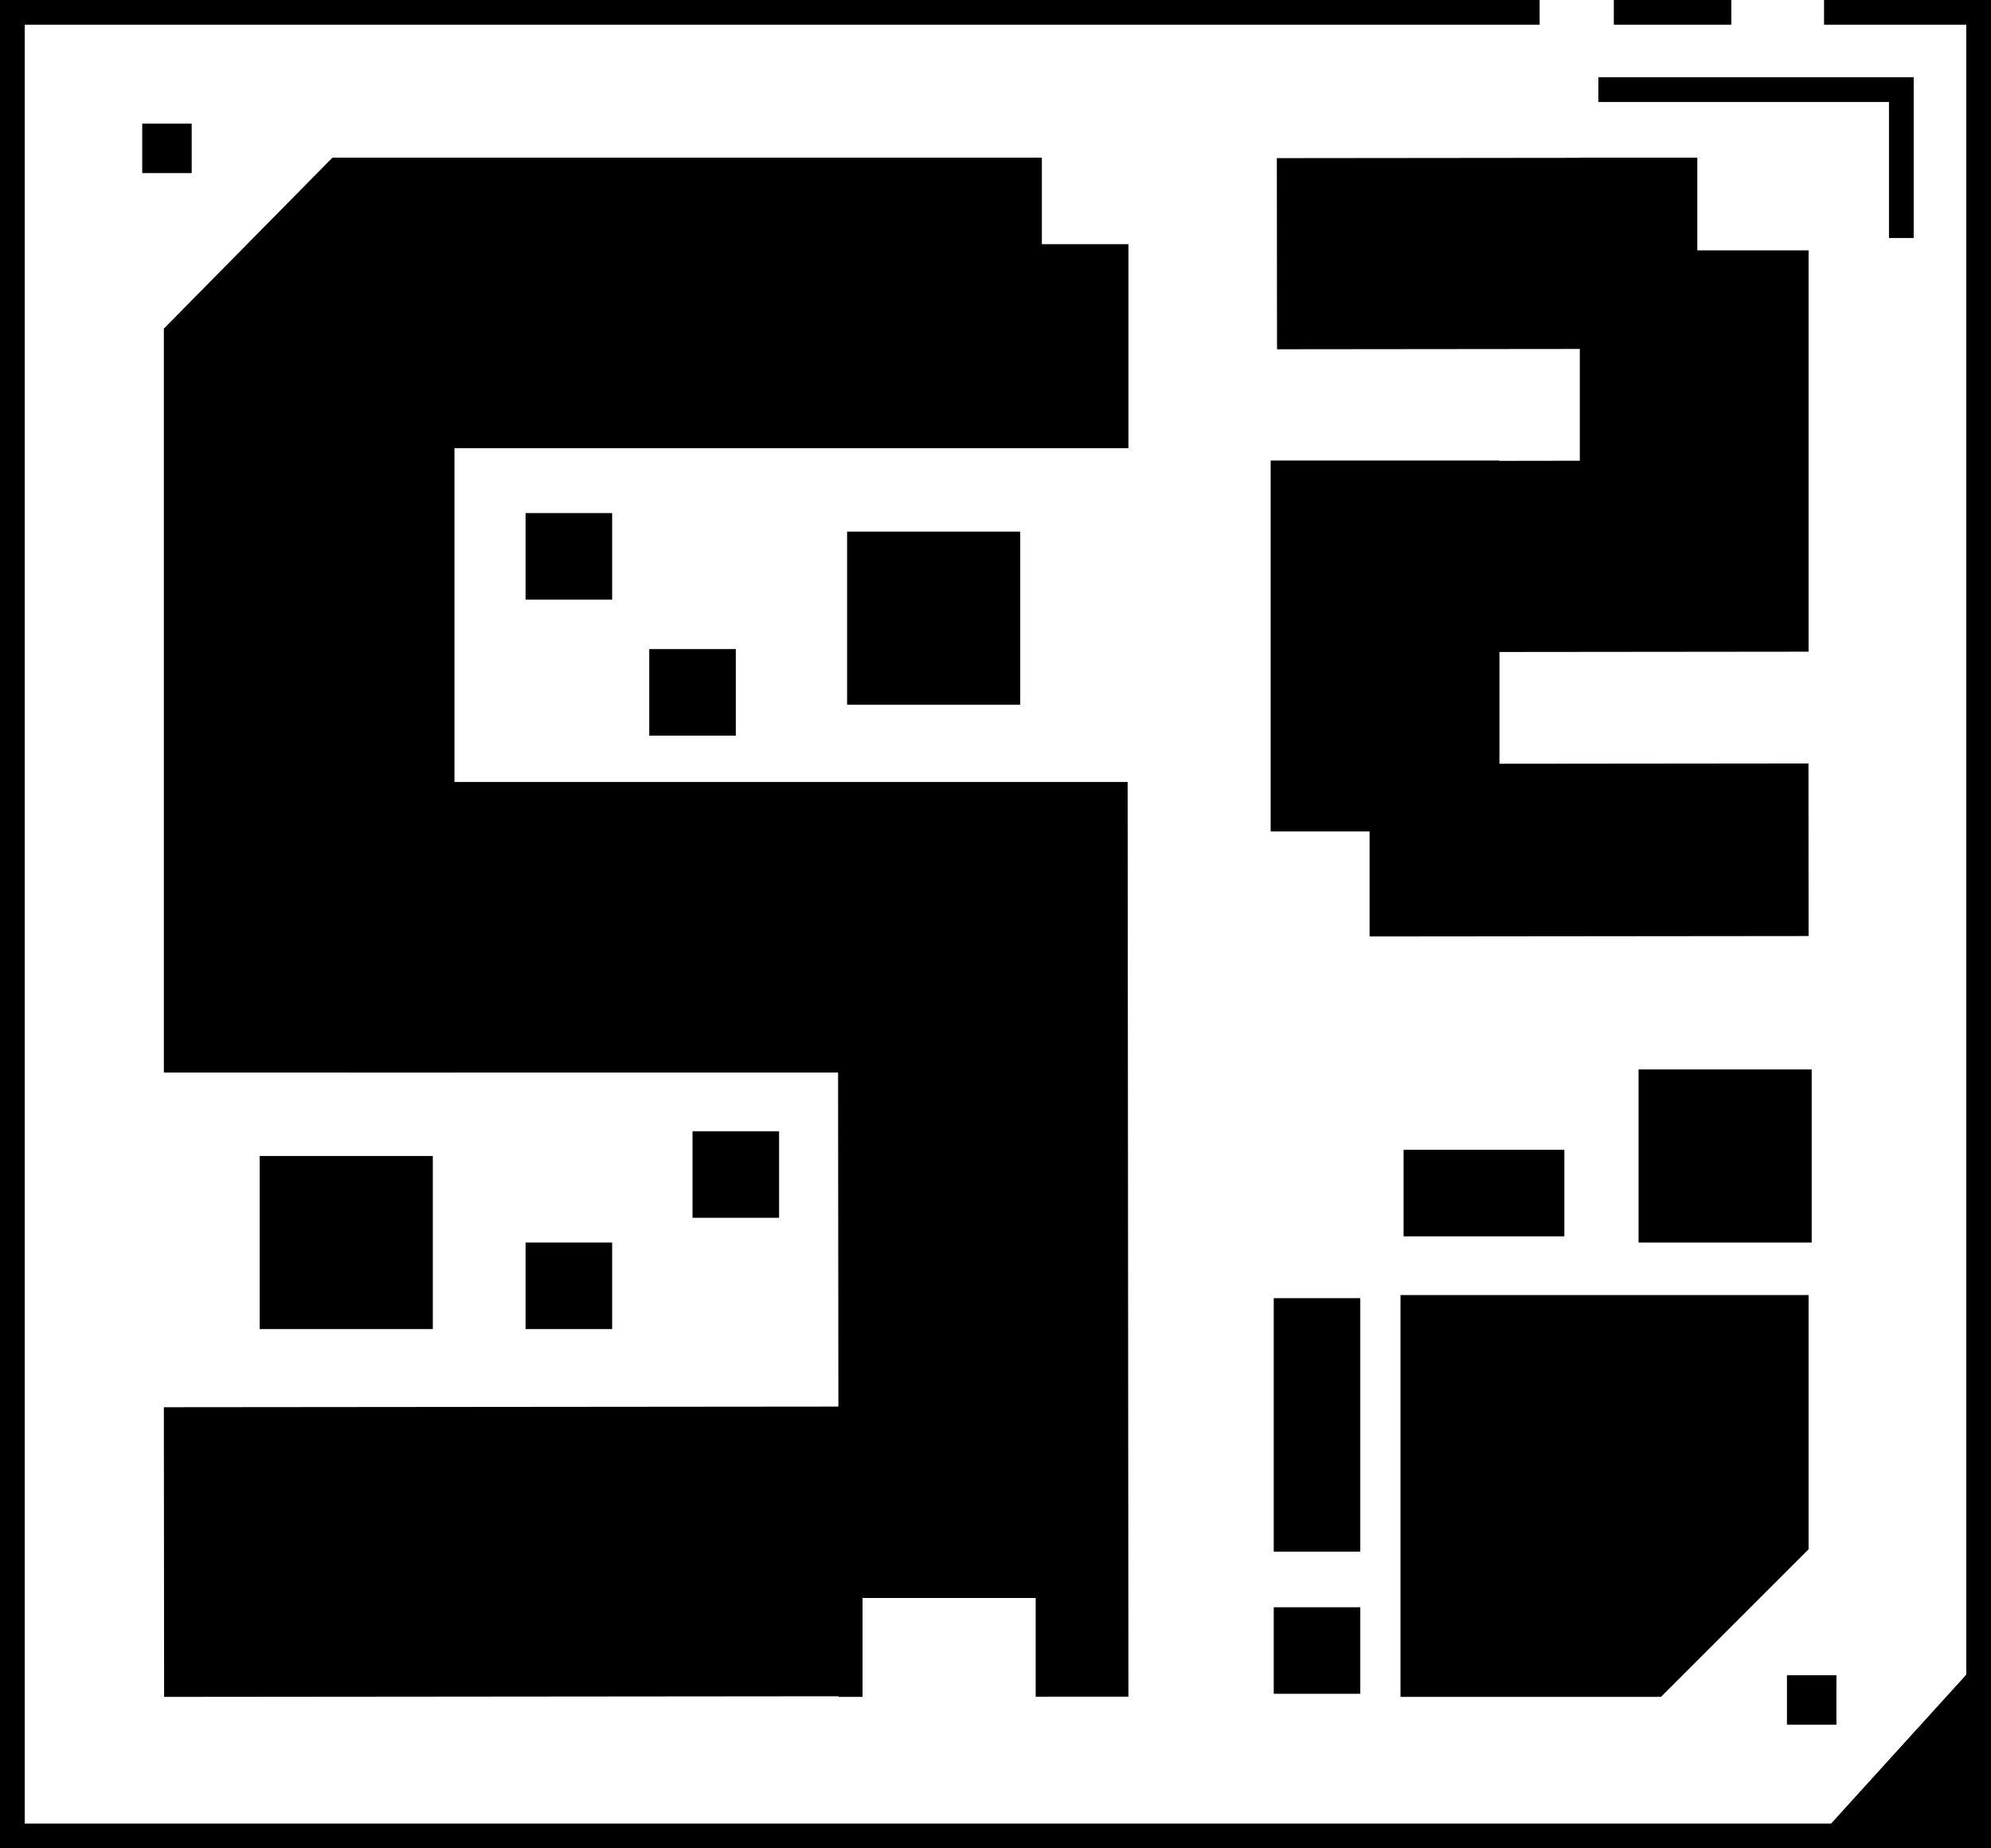 <?xml version="1.0" encoding="UTF-8"?>
<svg id="_图层_2" data-name="图层 2" xmlns="http://www.w3.org/2000/svg" viewBox="0 0 322 299">
  <defs>
    <style>
      .cls-1 {
        fill: #000;
        stroke-width: 0px;
      }
    </style>
  </defs>
  <g id="_本体" data-name="本体">
    <rect class="cls-1" x="42" y="187" width="28" height="28"/>
    <rect class="cls-1" x="85" y="201" width="14" height="14"/>
    <rect class="cls-1" x="112" y="183" width="14" height="14"/>
    <rect class="cls-1" x="85" y="83" width="14" height="14"/>
    <rect class="cls-1" x="105" y="105" width="14" height="14"/>
    <rect class="cls-1" x="137" y="86" width="28" height="28"/>
    <polygon class="cls-1" points="135.59 227.54 26.5 227.64 26.54 274.5 135.63 274.4 135.63 274.5 139.5 274.5 139.5 274.4 139.5 258.5 167.5 258.5 167.5 274.37 167.5 274.47 182.5 274.46 182.5 274.36 182.46 227.5 182.37 126.5 178.5 126.5 178 126.5 56.5 126.5 56.5 173.5 135.54 173.5 135.59 227.54"/>
    <polygon class="cls-1" points="242.5 105.47 242.5 123.55 292.48 123.5 292.5 151.42 221.5 151.49 221.5 150.5 221.5 134.5 206.51 134.5 205.5 134.5 205.5 74.5 242.5 74.5 242.5 74.55 255.5 74.53 255.5 56.45 206.53 56.5 206.5 25.58 255.5 25.53 255.5 25.5 274.5 25.5 274.5 25.52 274.5 40.5 292.48 40.5 292.5 40.5 292.5 56.42 292.5 104.5 292.5 105.42 242.5 105.47"/>
    <rect class="cls-1" x="265" y="173" width="28" height="28"/>
    <rect class="cls-1" x="206" y="260" width="14" height="14"/>
    <rect class="cls-1" x="227" y="186" width="26" height="14"/>
    <rect class="cls-1" x="206" y="210" width="14" height="41"/>
    <polygon class="cls-1" points="292.5 209.5 292.5 250.62 268.62 274.5 226.5 274.5 226.5 209.5 292.5 209.5"/>
    <rect class="cls-1" x="23" y="20" width="8" height="8"/>
    <rect class="cls-1" x="289" y="271" width="8" height="8"/>
    <polygon class="cls-1" points="26.5 53.16 26.5 72.5 26.5 173.5 73.5 173.5 73.5 72.5 182.5 72.5 182.5 39.5 168.5 39.5 168.5 25.5 73.5 25.5 53.77 25.5 26.5 53.16"/>
  </g>
  <g id="_边框" data-name="边框">
    <polygon class="cls-1" points="305.5 12.5 258.5 12.5 258.5 16.5 305.5 16.5 305.5 38.5 309.5 38.5 309.5 16.5 309.5 12.5 305.5 12.5"/>
    <polygon class="cls-1" points="322 266.5 292.5 299 322 299 322 266.5"/>
    <rect class="cls-1" width="249" height="4"/>
    <rect class="cls-1" x="261" y="0" width="19" height="4"/>
    <rect class="cls-1" x="295" y="0" width="27" height="4"/>
    <rect class="cls-1" x="318" y="0" width="4" height="299"/>
    <rect class="cls-1" x="0" y="295" width="322" height="4"/>
    <rect class="cls-1" x="0" width="4" height="299"/>
  </g>
</svg>